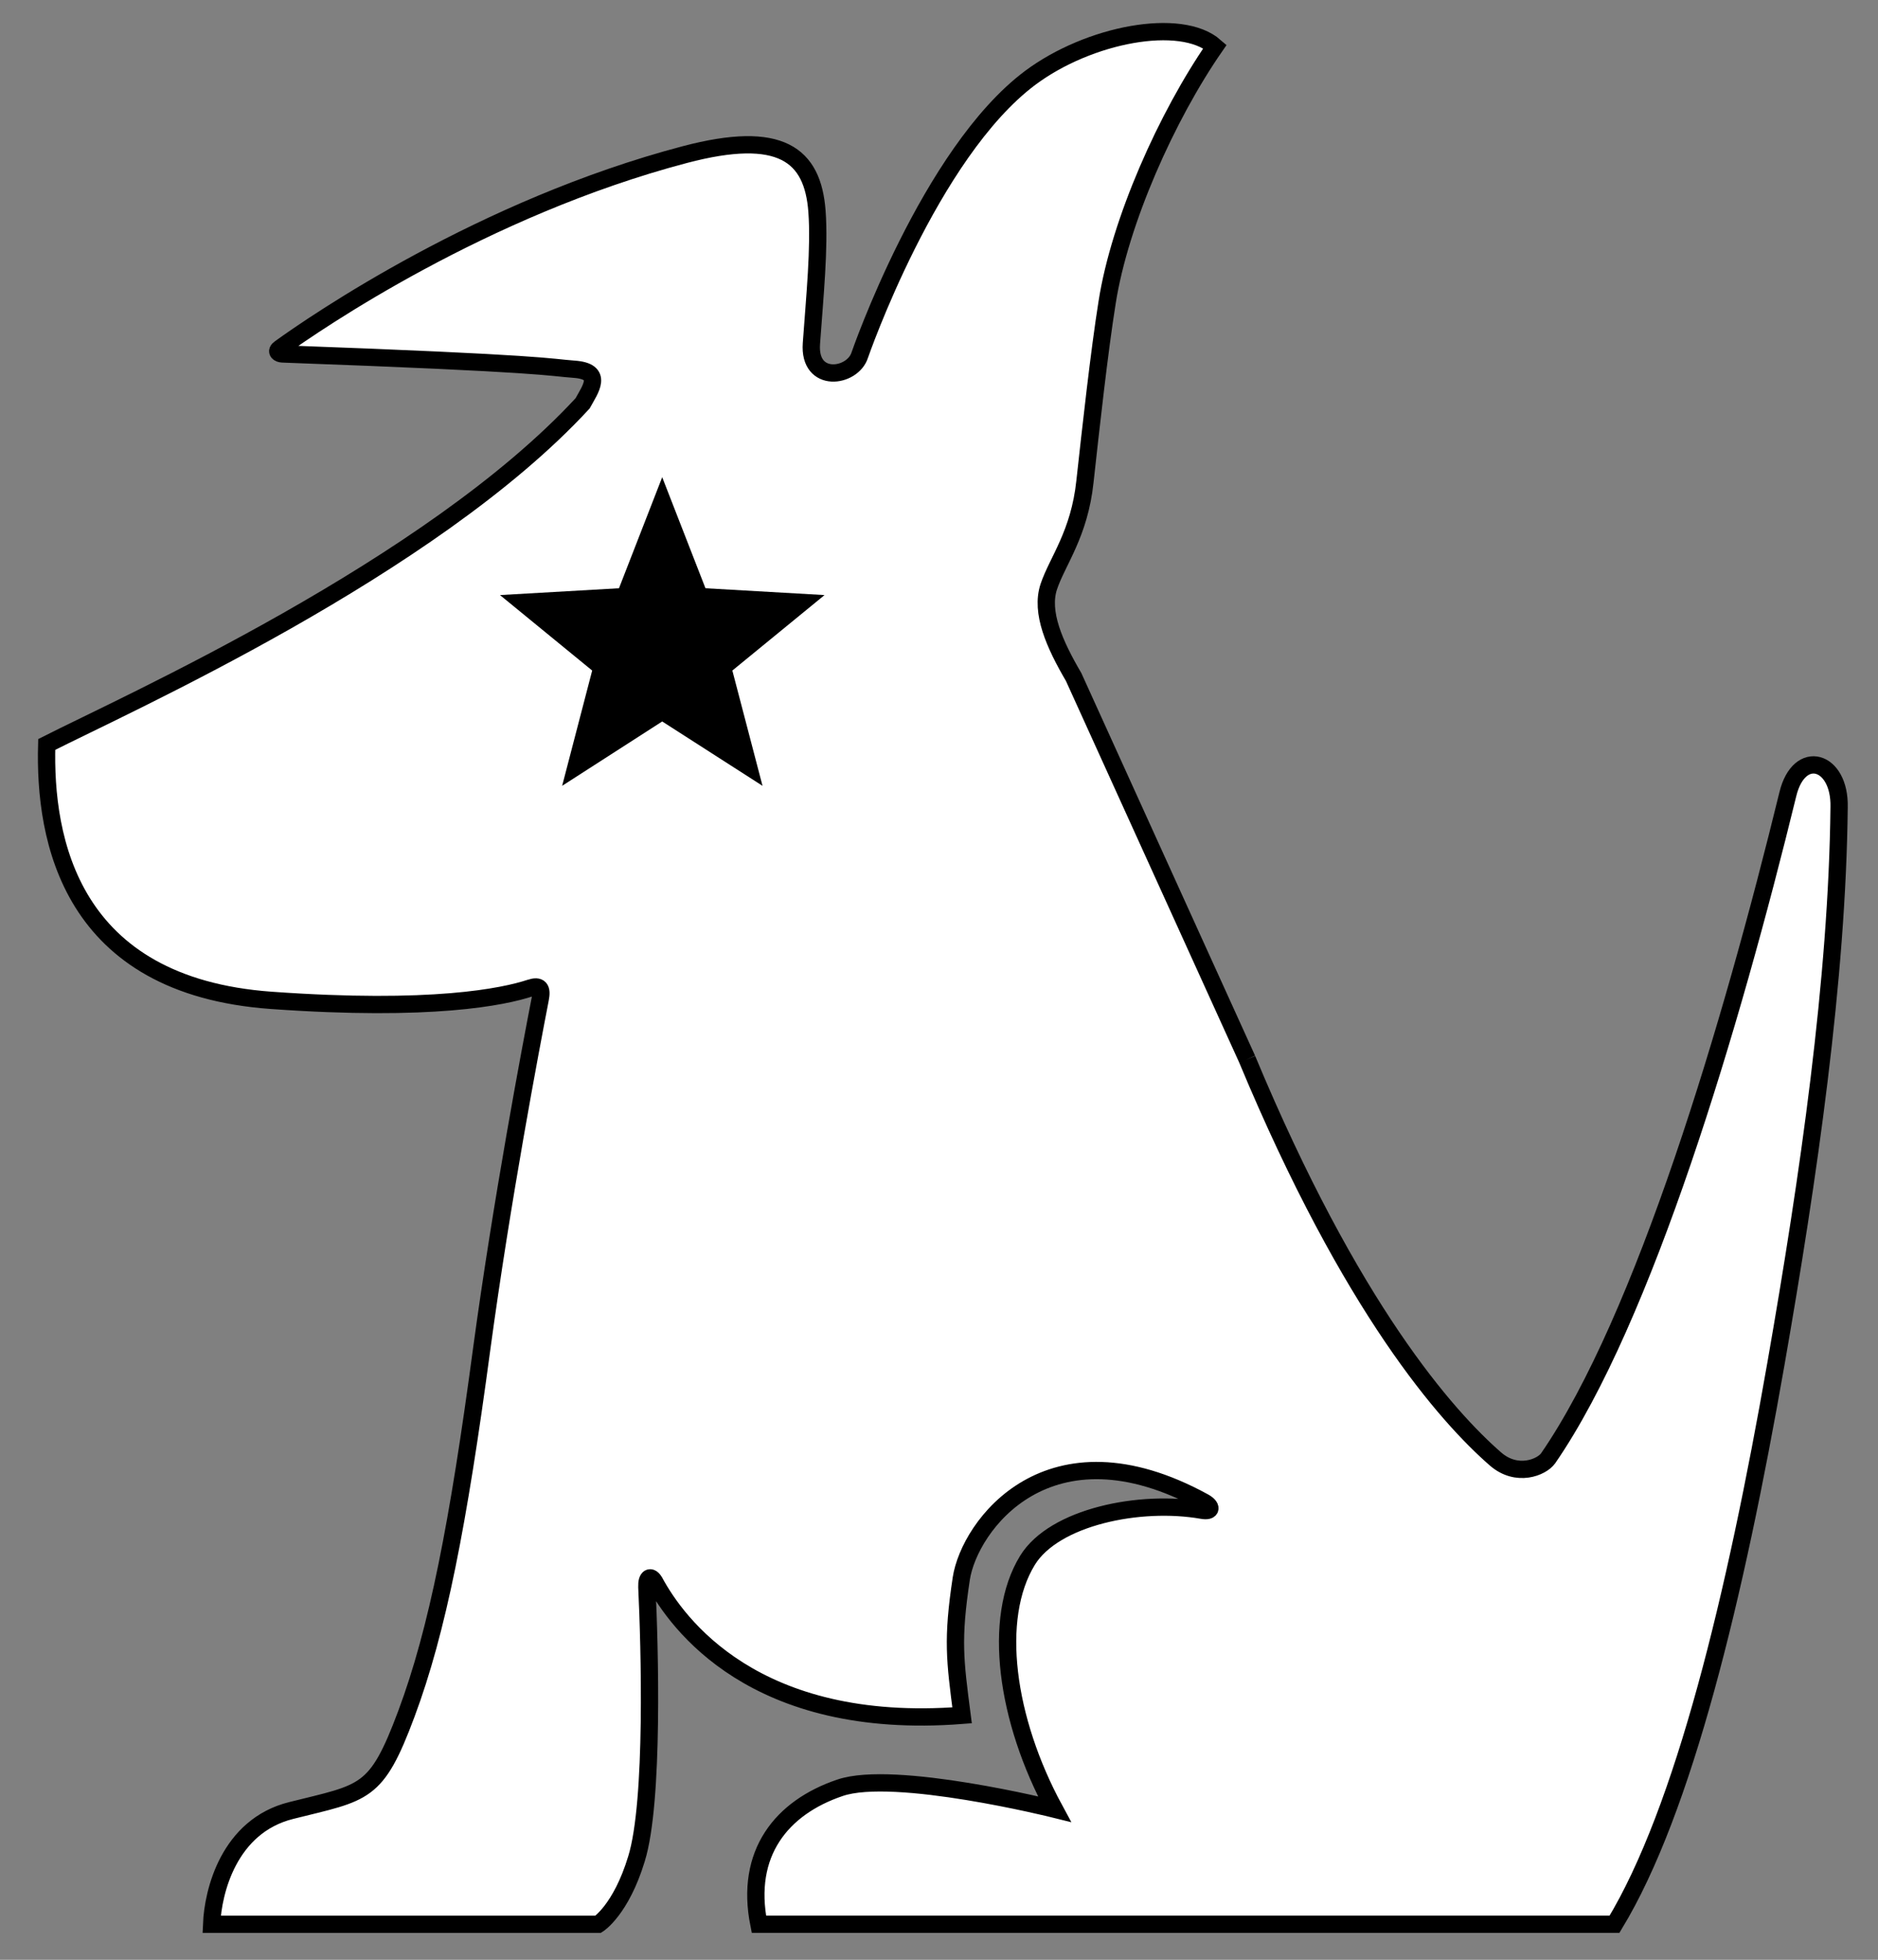 <?xml version="1.0" encoding="UTF-8" standalone="no"?>
<!-- Created with Inkscape (http://www.inkscape.org/) -->

<svg
   xmlns:svg="http://www.w3.org/2000/svg"
   xmlns="http://www.w3.org/2000/svg"
   version="1.0"
   width="43.45"
   height="45.34"
   id="svg38779">
  <rect width="100%" height="100%" fill="#808080" stroke="none"/>
  <defs
     id="defs38782" />
  <path
     d="m 28.856,24.507 c 2.407,5.779 4.618,8.265 5.745,9.247 0.495,0.43 1.07,0.193 1.218,-0.018 2.217,-3.217 4.236,-10.009 5.545,-15.362 0.261,-1.076 1.21,-0.793 1.186,0.296 -0.041,3.98 -0.707,8.564 -1.463,12.889 -0.94,5.373 -2.131,10.318 -3.733,12.958 l -19.796,0 c -0.328,-1.643 0.524,-2.699 1.875,-3.156 1.253,-0.431 4.963,0.493 4.963,0.493 -1.121,-2.07 -1.447,-4.413 -0.624,-5.756 0.617,-1.004 2.6,-1.411 4.04,-1.158 0.232,0.041 0.236,-0.085 0.039,-0.193 -3.595,-1.968 -5.423,0.556 -5.61,1.771 -0.214,1.412 -0.148,1.883 0.018,3.166 -4.809,0.374 -6.597,-2.135 -7.114,-3.09 -0.091,-0.156 -0.187,-0.107 -0.179,0.12 0.064,1.329 0.17,4.967 -0.24,6.29 -0.359,1.183 -0.885,1.514 -0.885,1.514 l -8.945,0 c 0.031,-0.756 0.397,-2.272 1.841,-2.632 1.712,-0.428 1.966,-0.361 2.666,-2.238 0.722,-1.937 1.199,-4.389 1.741,-8.434 0.466,-3.444 1.134,-6.963 1.355,-8.102 0.049,-0.245 -0.012,-0.326 -0.234,-0.253 -0.615,0.202 -2.269,0.55 -5.989,0.284 -4.651,-0.333 -5.257,-3.718 -5.195,-5.92 1.809,-0.92 8.879,-4.077 12.398,-7.891 0.18,-0.329 0.496,-0.742 -0.198,-0.79 -0.595,-0.043 -0.593,-0.13 -6.75,-0.354 -0.073,-0.004 -0.164,-0.053 -0.054,-0.13 0.833,-0.601 4.7,-3.252 9.369,-4.482 2.218,-0.584 2.958,0 3.056,1.314 0.062,0.848 -0.049,1.942 -0.129,3.059 -0.067,0.933 0.954,0.789 1.119,0.265 0,0 1.614,-4.673 3.945,-6.414 1.36,-1.013 3.486,-1.414 4.274,-0.724 -1.117,1.613 -2.203,4.044 -2.496,5.919 -0.181,1.128 -0.379,2.928 -0.513,4.143 -0.128,1.218 -0.639,1.843 -0.837,2.435 -0.196,0.592 0.131,1.331 0.575,2.089 l 4.016,8.844"
     id="path23024"
     style="fill:#ffffff;fill-opacity:1;fill-rule:nonzero;stroke:#000000;stroke-width:0.4;stroke-miterlimit:4;stroke-opacity:1;stroke-dasharray:none" />
  <path
     d="m 14.321,13.609 -2.753,0.158 2.133,1.746 -0.695,2.667 2.315,-1.489 2.321,1.489 -0.698,-2.667 2.133,-1.746 -2.755,-0.158 -1.001,-2.569 -1,2.569 z"
     id="path23028"
     style="fill:#000000;fill-opacity:1;fill-rule:nonzero;stroke:none" />
</svg>
